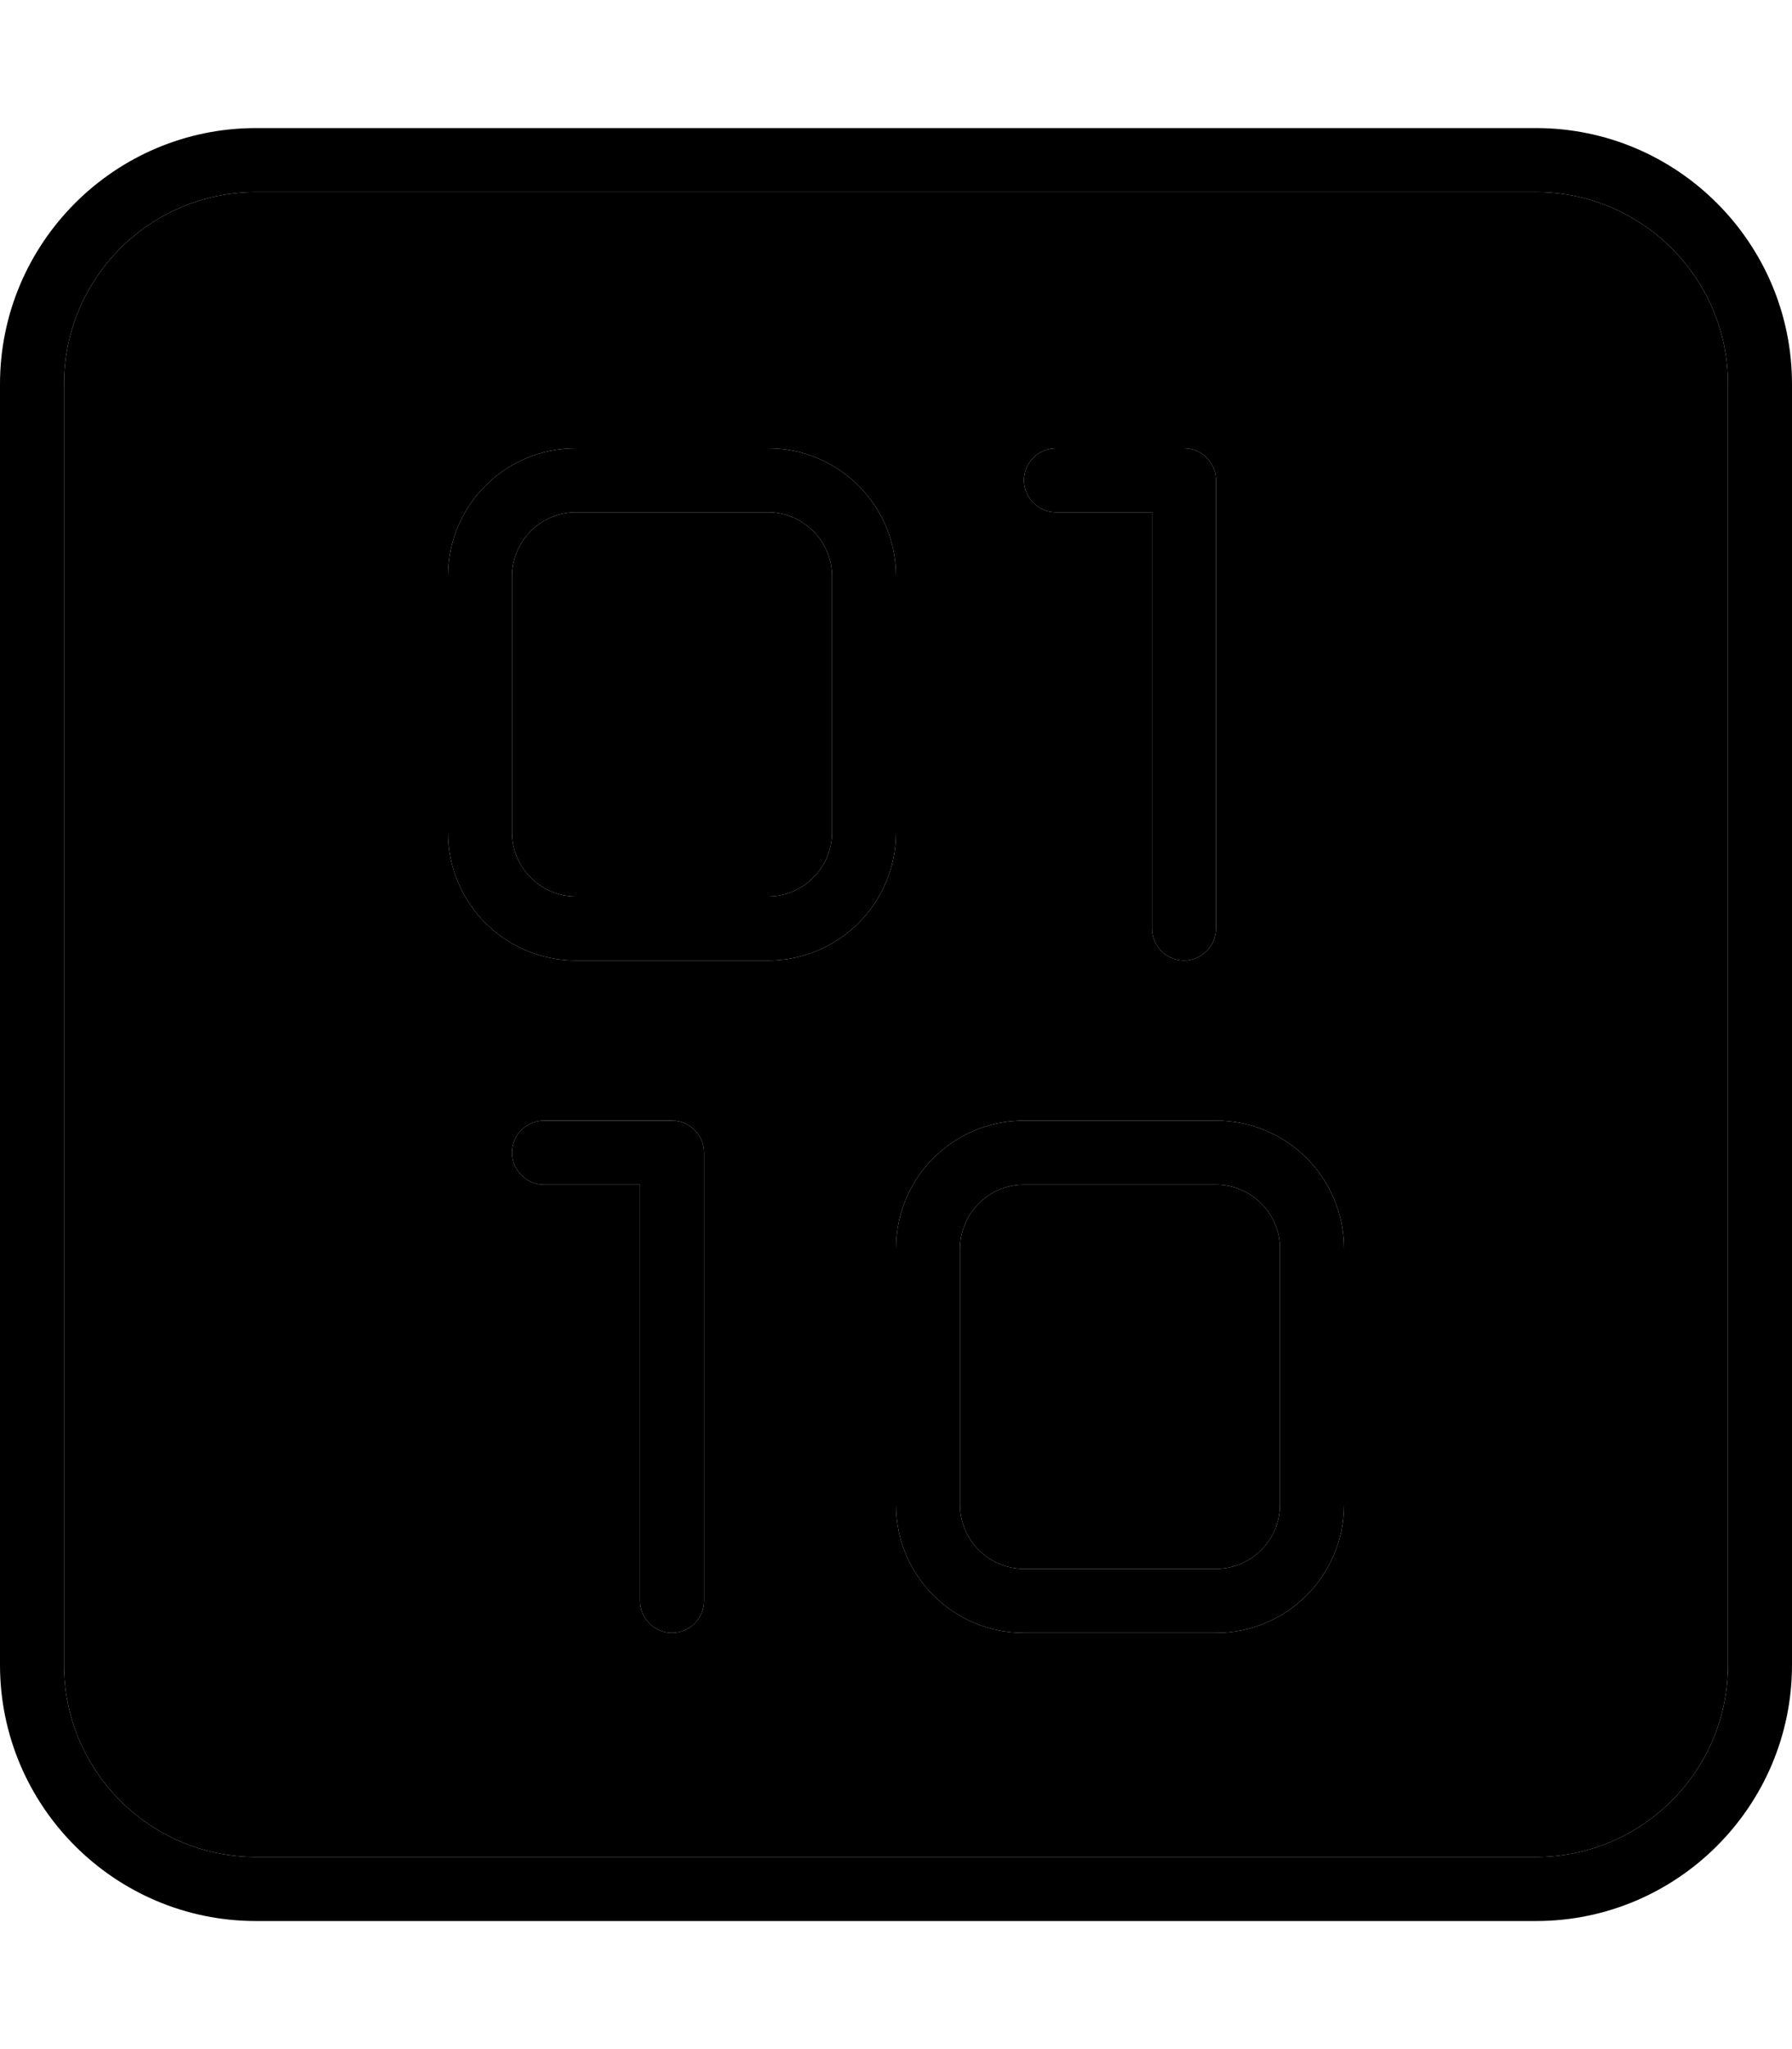 <svg xmlns="http://www.w3.org/2000/svg" viewBox="0 0 448 512"><path class="pr-icon-duotone-secondary" d="M16 96l0 320c0 26.5 21.5 48 48 48l320 0c26.5 0 48-21.5 48-48l0-320c0-26.5-21.5-48-48-48L64 48C37.5 48 16 69.5 16 96zm96 48c0-17.7 14.3-32 32-32l48 0c17.7 0 32 14.3 32 32l0 64c0 17.7-14.3 32-32 32l-48 0c-17.7 0-32-14.3-32-32l0-64zm16 0l0 64c0 8.8 7.2 16 16 16l48 0c8.8 0 16-7.2 16-16l0-64c0-8.8-7.2-16-16-16l-48 0c-8.8 0-16 7.2-16 16zm0 144c0-4.4 3.6-8 8-8l32 0c4.4 0 8 3.6 8 8l0 112c0 4.4-3.6 8-8 8s-8-3.6-8-8l0-104-24 0c-4.4 0-8-3.6-8-8zm96 24c0-17.7 14.3-32 32-32l48 0c17.7 0 32 14.3 32 32l0 64c0 17.7-14.3 32-32 32l-48 0c-17.7 0-32-14.3-32-32l0-64zm16 0l0 64c0 8.8 7.2 16 16 16l48 0c8.8 0 16-7.2 16-16l0-64c0-8.8-7.2-16-16-16l-48 0c-8.8 0-16 7.2-16 16zm16-192c0-4.4 3.6-8 8-8l32 0c4.4 0 8 3.6 8 8l0 112c0 4.4-3.6 8-8 8s-8-3.6-8-8l0-104-24 0c-4.4 0-8-3.6-8-8z"/><path class="pr-icon-duotone-primary" d="M384 48c26.5 0 48 21.5 48 48l0 320c0 26.5-21.5 48-48 48L64 464c-26.5 0-48-21.5-48-48L16 96c0-26.5 21.5-48 48-48l320 0zM64 32C28.7 32 0 60.7 0 96L0 416c0 35.3 28.7 64 64 64l320 0c35.3 0 64-28.7 64-64l0-320c0-35.3-28.7-64-64-64L64 32zm48 112l0 64c0 17.7 14.3 32 32 32l48 0c17.7 0 32-14.3 32-32l0-64c0-17.7-14.3-32-32-32l-48 0c-17.7 0-32 14.3-32 32zm32-16l48 0c8.8 0 16 7.2 16 16l0 64c0 8.8-7.2 16-16 16l-48 0c-8.8 0-16-7.2-16-16l0-64c0-8.8 7.2-16 16-16zM256 280c-17.7 0-32 14.3-32 32l0 64c0 17.7 14.3 32 32 32l48 0c17.7 0 32-14.3 32-32l0-64c0-17.7-14.3-32-32-32l-48 0zm-16 32c0-8.8 7.2-16 16-16l48 0c8.8 0 16 7.2 16 16l0 64c0 8.8-7.2 16-16 16l-48 0c-8.8 0-16-7.2-16-16l0-64zM128 288c0 4.4 3.6 8 8 8l24 0 0 104c0 4.4 3.6 8 8 8s8-3.6 8-8l0-112c0-4.4-3.6-8-8-8l-32 0c-4.4 0-8 3.6-8 8zM264 112c-4.4 0-8 3.6-8 8s3.6 8 8 8l24 0 0 104c0 4.4 3.6 8 8 8s8-3.6 8-8l0-112c0-4.4-3.6-8-8-8l-32 0z"/></svg>